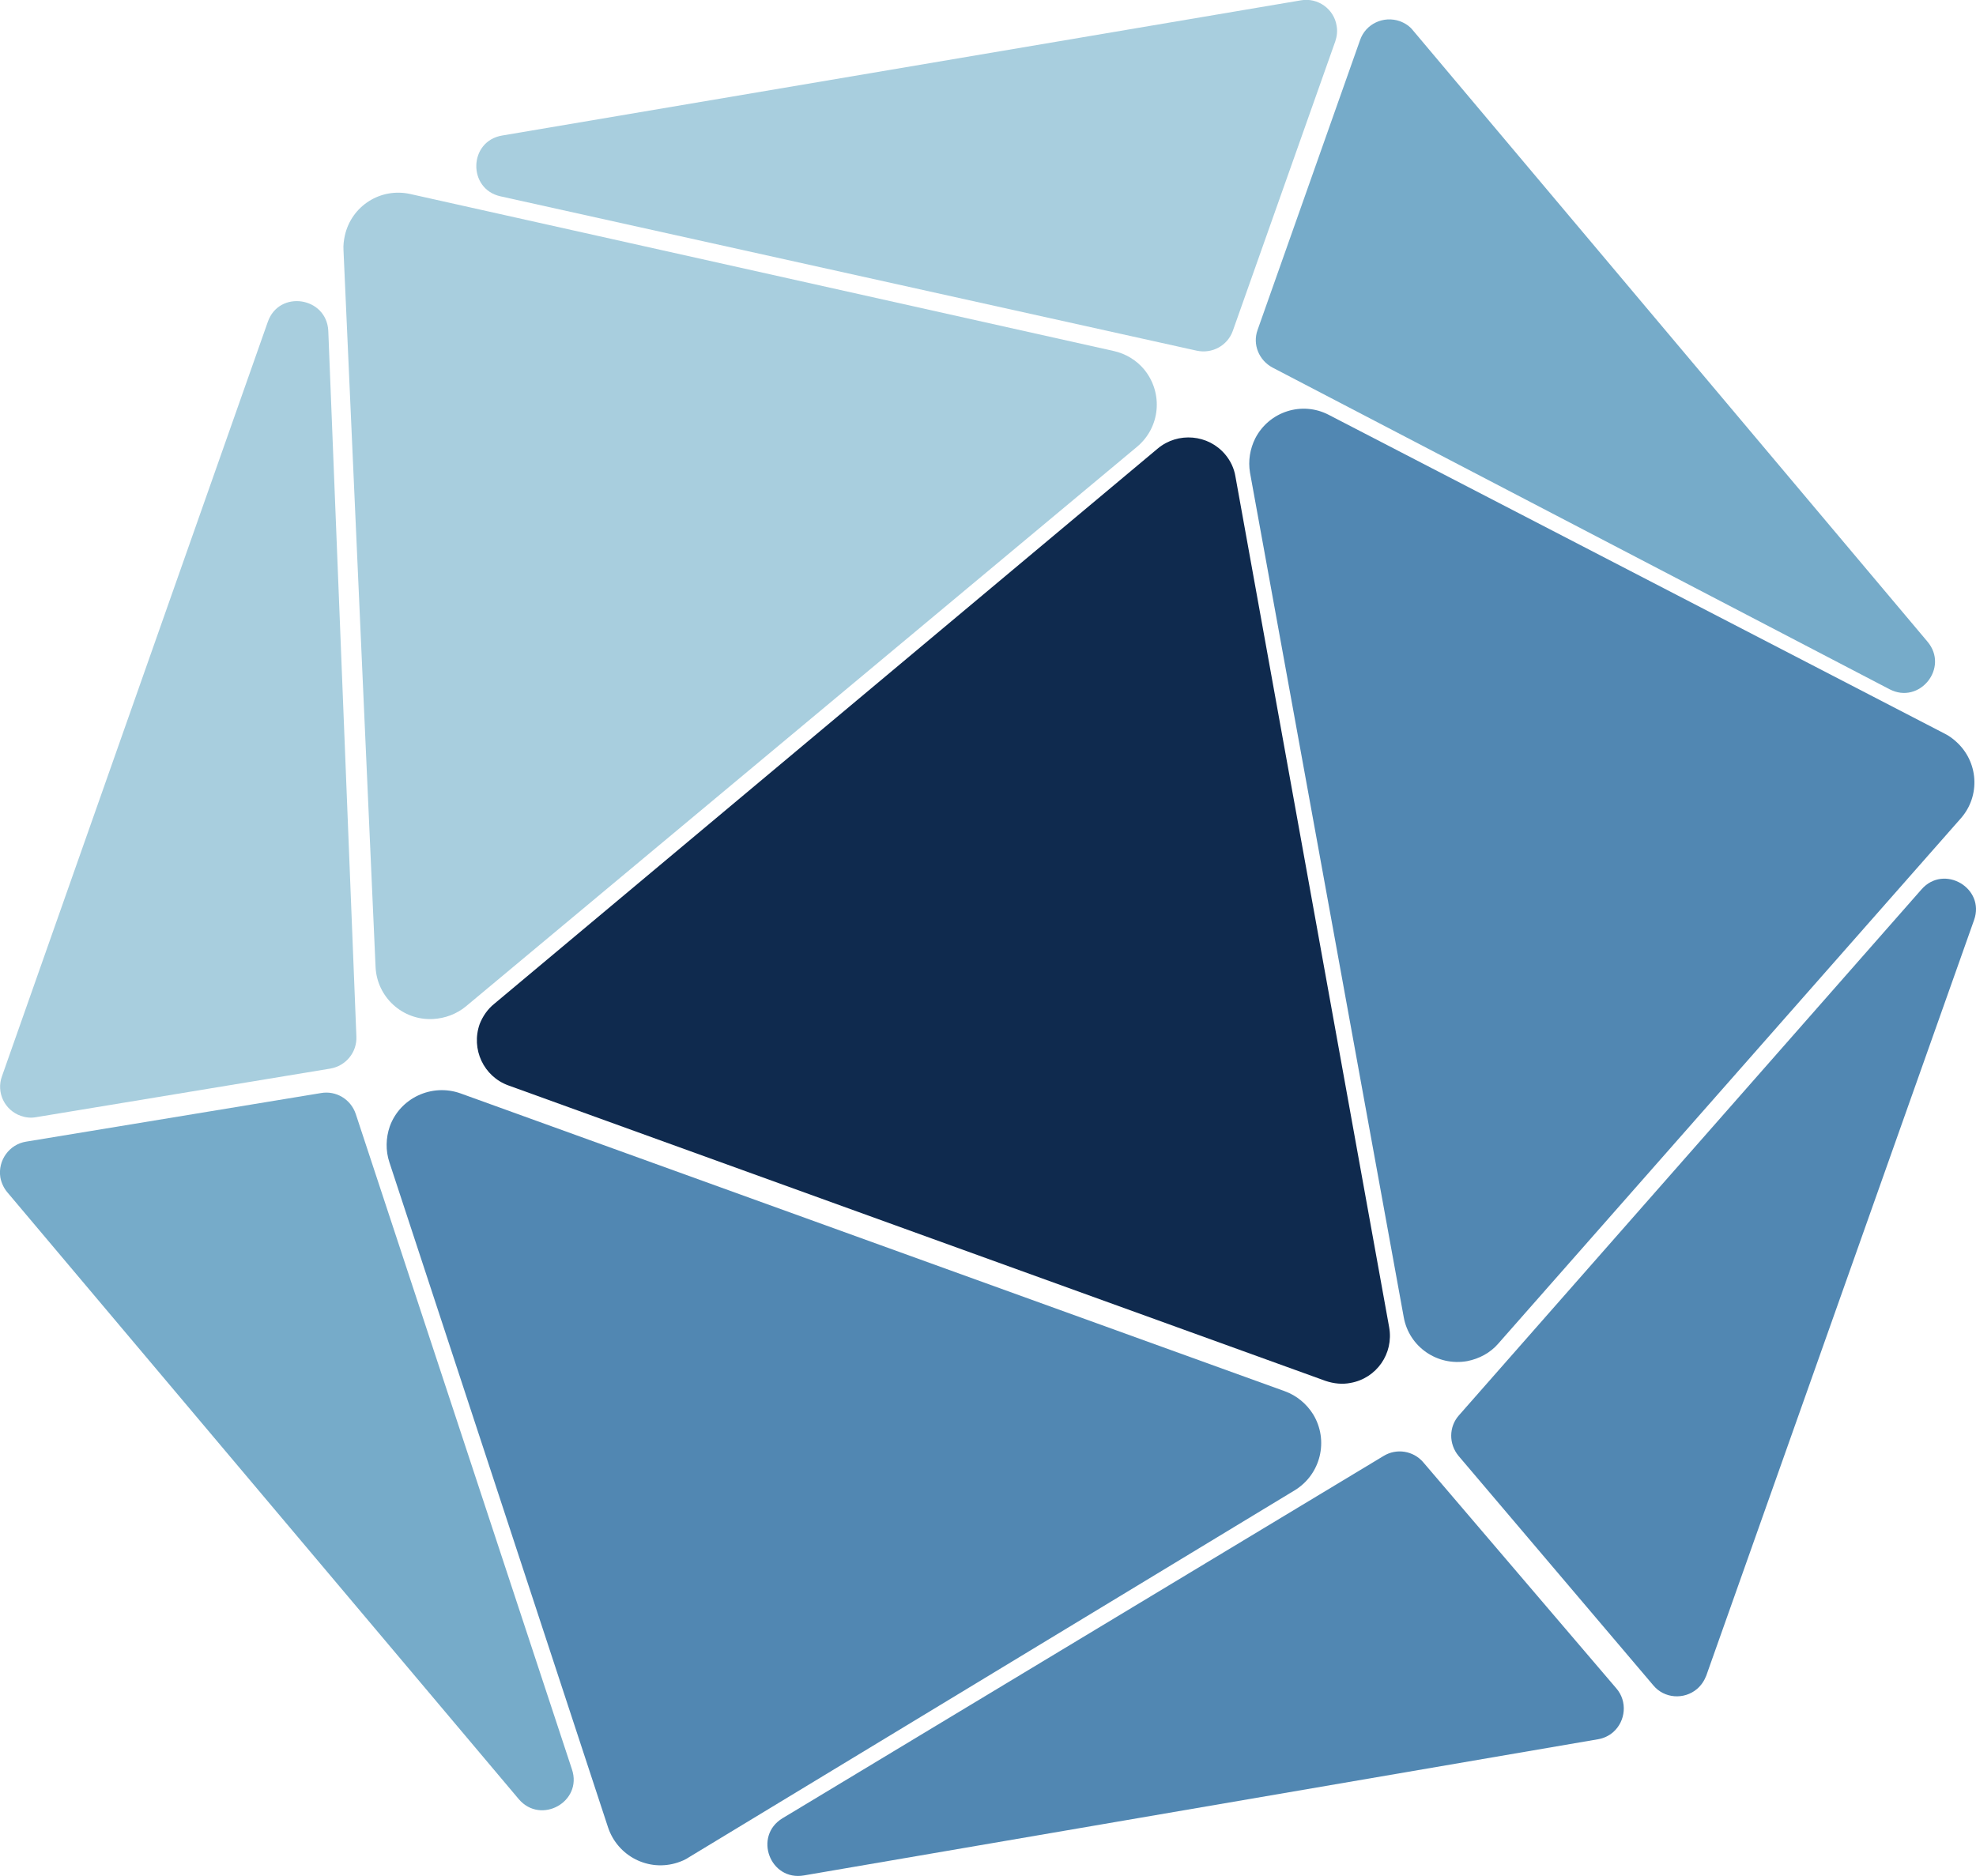 <?xml version="1.0" encoding="utf-8"?>
<!-- Generator: Adobe Illustrator 26.3.1, SVG Export Plug-In . SVG Version: 6.00 Build 0)  -->
<svg version="1.1" id="Layer_1" xmlns="http://www.w3.org/2000/svg" xmlns:xlink="http://www.w3.org/1999/xlink" x="0px" y="0px"
	 viewBox="0 0 597.7 567.6" style="enable-background:new 0 0 597.7 567.6;" xml:space="preserve">
<style type="text/css">
	.st0{fill:#0F2A4E;}
	.st1{fill:#A8CEDE;}
	.st2{fill:#76ABC9;}
	.st3{fill:#5187B2;}
</style>
<path class="st0" d="M149.5,303.7l200.7-168c6.1-5.1,15.3-4.3,20.4,1.8c1.6,1.9,2.7,4.2,3.1,6.7l46.5,257.4
	c1.4,7.9-3.8,15.4-11.7,16.8c-2.5,0.5-5.1,0.2-7.5-0.6l-247.2-89.4c-7.5-2.7-11.4-11-8.7-18.6C146,307.5,147.5,305.3,149.5,303.7z"
	/>
<path class="st1" d="M103.9,75.7l9.7,216.8c0.4,9.2,8.2,16.3,17.4,15.8c3.6-0.2,7.1-1.5,9.9-3.8l203-169.3c7.1-5.9,8-16.3,2.2-23.4
	c-2.3-2.8-5.6-4.8-9.2-5.6L124.1,58.7c-9-2-17.8,3.6-19.8,12.6C104,72.7,103.8,74.2,103.9,75.7z"/>
<path class="st1" d="M10.9,338l89-14.7c4.7-0.8,8.1-4.9,7.9-9.7l-8.5-213.5C98.8,89.8,84.4,87.6,81,97.4L0.6,325.6
	c-1.8,4.9,0.8,10.3,5.7,12C7.7,338.1,9.3,338.3,10.9,338z"/>
<path class="st1" d="M151.9,41L393.5,0.1c5.1-0.9,10,2.6,10.8,7.7c0.3,1.6,0.1,3.2-0.4,4.7l-31,87.6c-1.6,4.5-6.3,7-10.9,6
	L151.4,59.4C141.4,57.2,141.7,42.7,151.9,41z"/>
<path class="st2" d="M571.5,208.5l-186.6-97.3c-4.1-2.2-6.1-7-4.5-11.4l31-87.7c1.7-4.9,7.1-7.4,12-5.7c1.6,0.6,3,1.5,4,2.8
	L583,194.1C589.7,202,580.6,213.3,571.5,208.5z"/>
<path class="st3" d="M378.1,143l46.5,255.5c1.6,9,10.2,14.9,19.2,13.3c3.6-0.7,7-2.5,9.4-5.3l139.9-158.9c6-6.8,5.4-17.2-1.5-23.3
	c-1-0.9-2.1-1.7-3.3-2.3l-186.4-96.5c-8.1-4.2-18-1-22.2,7.1C378.1,135.8,377.5,139.4,378.1,143z"/>
<path class="st3" d="M441.2,440.5l58.9,69.4c3.3,4,9.3,4.4,13.2,1.1c1.3-1.1,2.2-2.5,2.8-4l81-228.6c3.5-9.7-9.1-17.1-15.9-9.3
	L441.3,428.2C438.2,431.7,438.2,436.9,441.2,440.5z"/>
<path class="st2" d="M2.2,360.7l154.7,183.6c6.7,7.9,19.4,0.8,16.1-9L107.6,337c-1.5-4.4-5.9-7.1-10.5-6.3L7.9,345.4
	c-5.1,0.8-8.6,5.7-7.8,10.8C0.4,357.8,1.1,359.4,2.2,360.7z"/>
<path class="st3" d="M117.8,351.7l66.1,201.1c2.9,8.8,12.3,13.6,21.1,10.7c1.2-0.4,2.4-0.9,3.4-1.6l183.2-111
	c7.9-4.8,10.4-15.1,5.6-23c-2-3.2-5-5.7-8.6-7l-249.3-90.1c-8.7-3.1-18.3,1.4-21.4,10C116.7,344.3,116.6,348.1,117.8,351.7z"/>
<path class="st3" d="M236.7,550.1l181.8-109.6c3.9-2.4,9-1.6,12,1.9l58.4,68.4c3.4,3.9,2.9,9.9-1,13.3c-1.3,1.1-2.8,1.8-4.5,2.1
	l-240.2,41.2C232.9,569.2,227.8,555.5,236.7,550.1z"/>
</svg>
